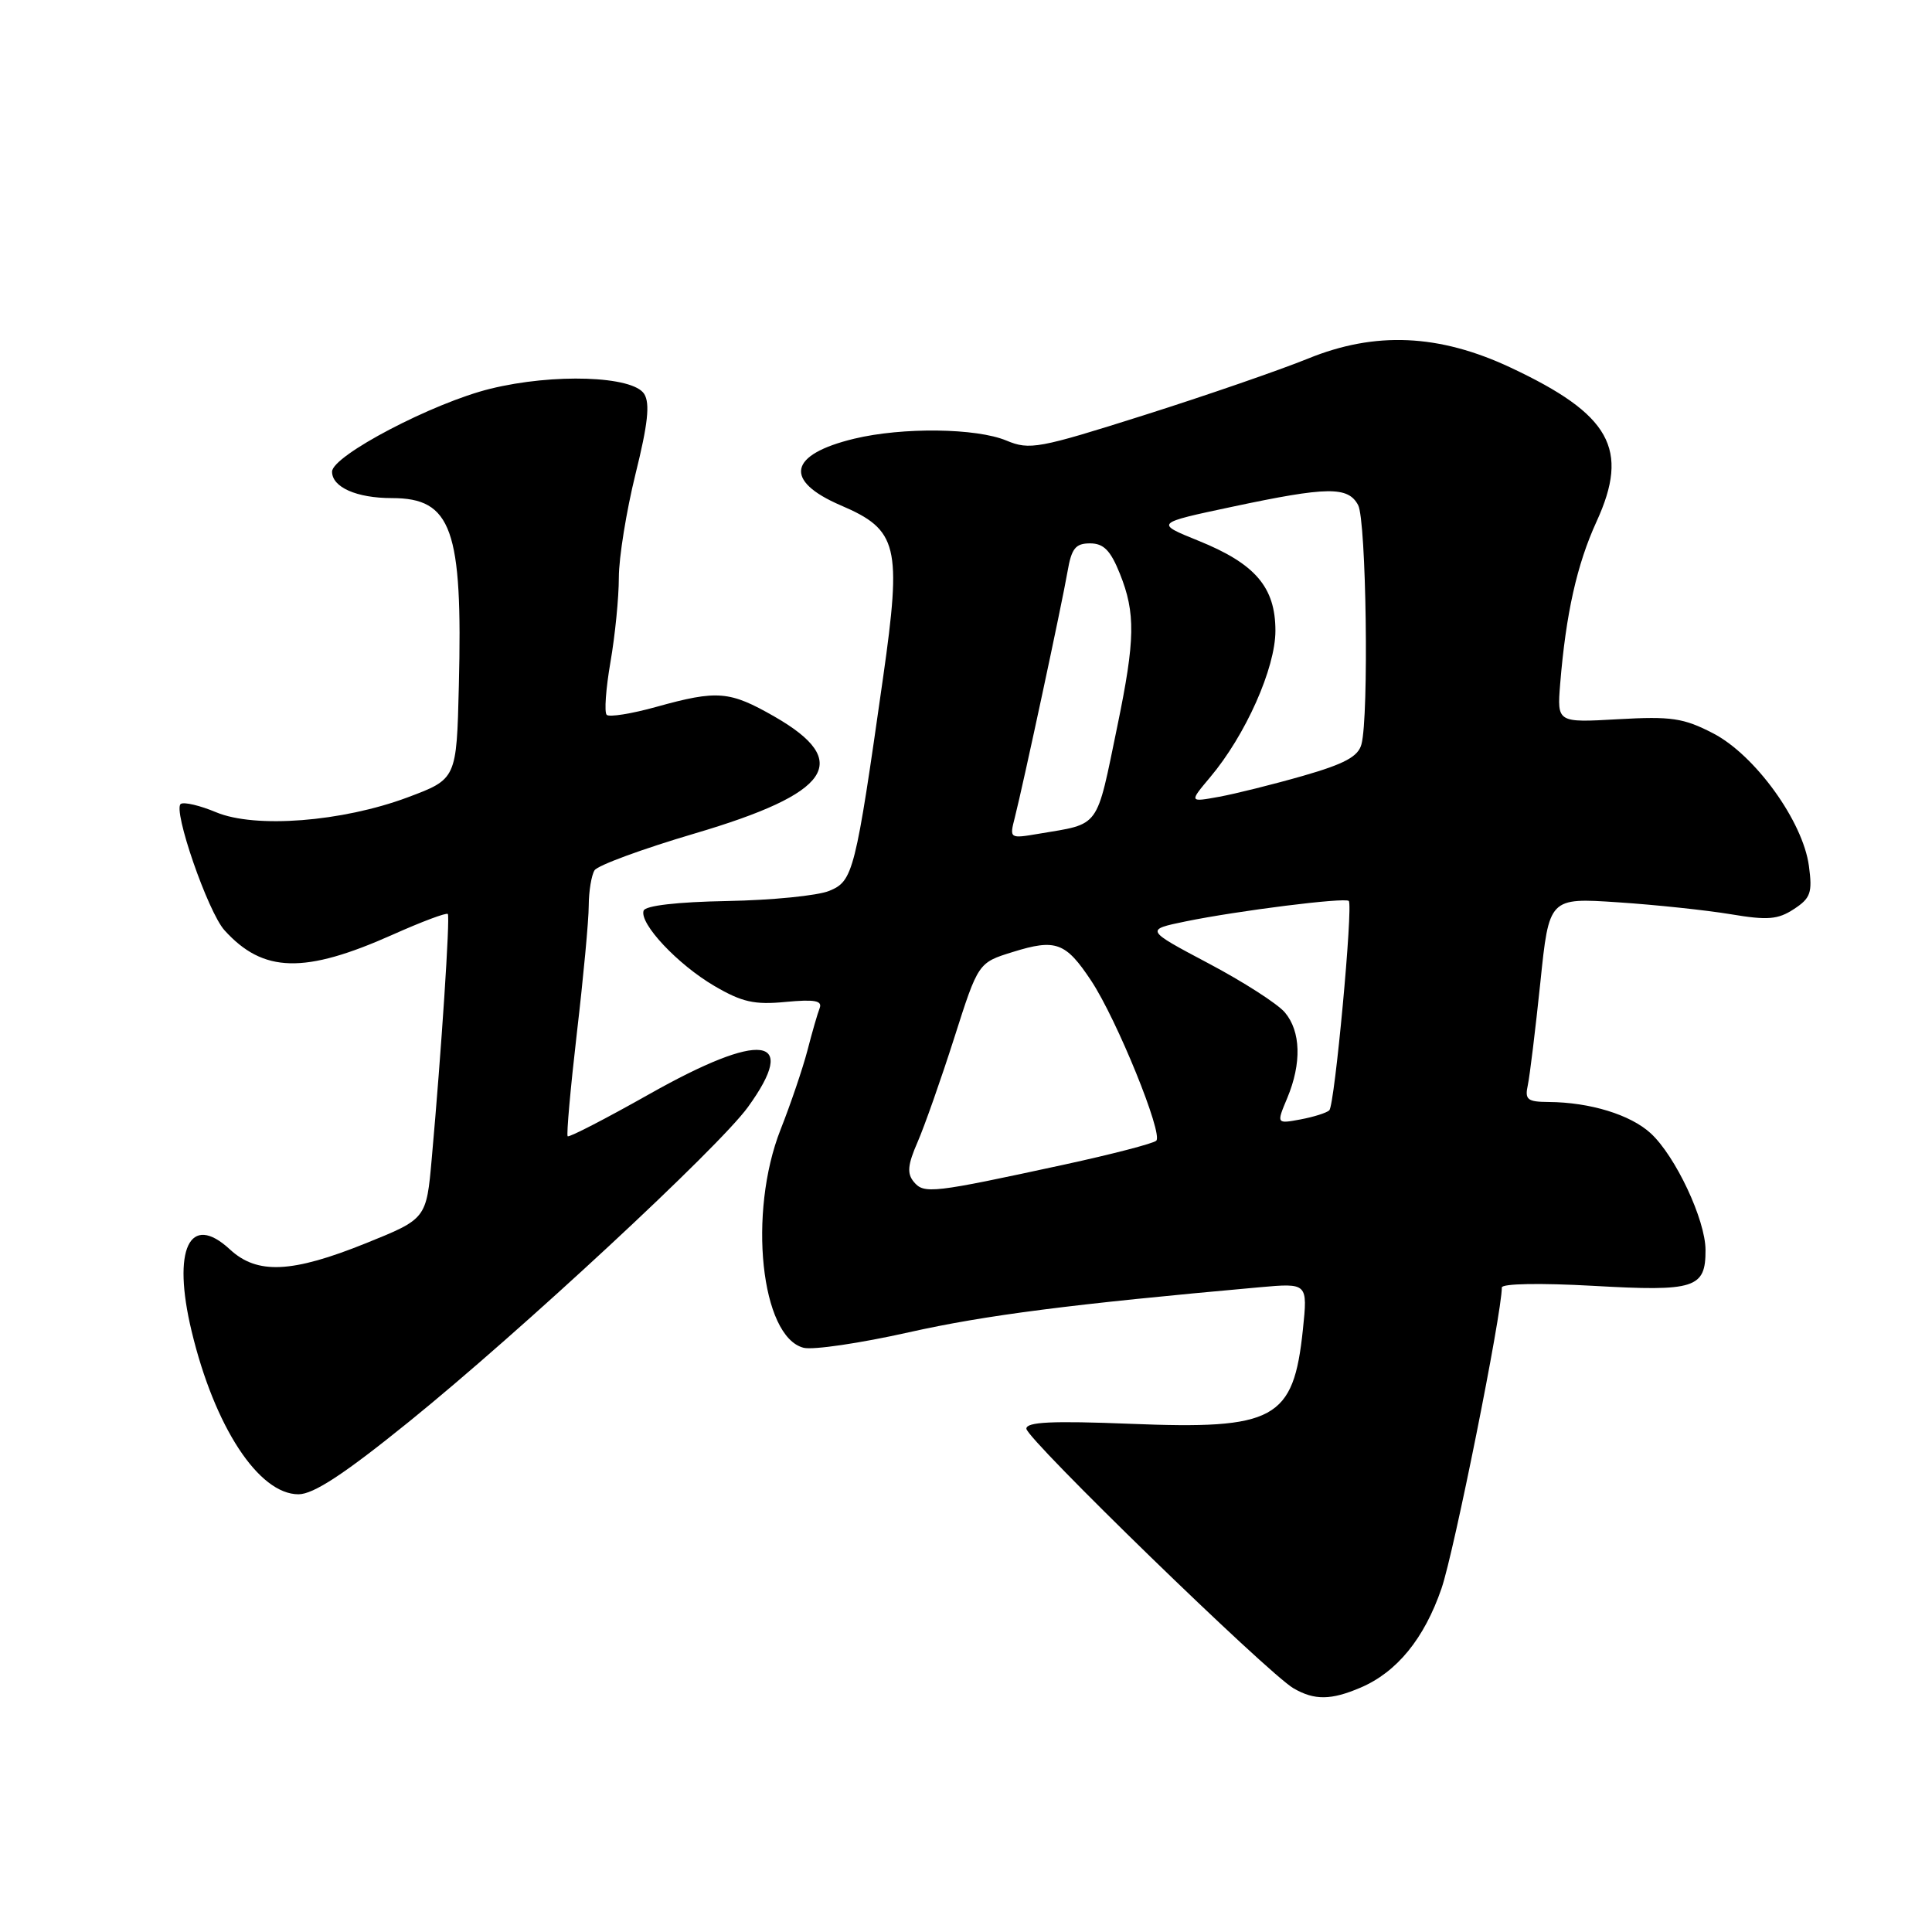 <?xml version="1.0" encoding="UTF-8" standalone="no"?>
<!DOCTYPE svg PUBLIC "-//W3C//DTD SVG 1.1//EN" "http://www.w3.org/Graphics/SVG/1.1/DTD/svg11.dtd" >
<svg xmlns="http://www.w3.org/2000/svg" xmlns:xlink="http://www.w3.org/1999/xlink" version="1.1" viewBox="0 0 256 256">
 <g >
 <path fill="currentColor"
d=" M 180.28 223.62 C 185.10 221.56 188.72 217.13 191.01 210.47 C 192.67 205.65 199.00 174.07 199.00 170.60 C 199.00 170.08 204.09 169.99 211.11 170.38 C 224.61 171.15 226.01 170.70 225.99 165.63 C 225.98 161.63 222.01 153.19 218.73 150.17 C 216.06 147.71 210.70 146.06 205.23 146.02 C 202.37 146.00 202.02 145.72 202.45 143.75 C 202.71 142.51 203.45 136.43 204.10 130.22 C 205.26 118.95 205.26 118.95 214.38 119.56 C 219.40 119.89 226.13 120.61 229.33 121.14 C 234.22 121.96 235.58 121.85 237.70 120.46 C 239.92 119.01 240.17 118.29 239.69 114.74 C 238.90 108.83 232.55 100.04 227.00 97.17 C 223.08 95.14 221.46 94.90 214.41 95.30 C 206.32 95.76 206.32 95.76 206.73 90.63 C 207.49 81.32 208.95 74.79 211.55 69.11 C 215.96 59.49 213.41 54.92 200.15 48.70 C 190.69 44.26 182.22 43.88 173.31 47.52 C 169.56 49.04 159.78 52.42 151.57 55.02 C 137.62 59.44 136.43 59.66 133.36 58.38 C 129.37 56.71 119.59 56.59 113.19 58.13 C 104.48 60.23 103.79 63.69 111.42 66.97 C 118.99 70.21 119.50 72.30 117.01 89.80 C 113.34 115.60 113.05 116.74 109.89 118.04 C 108.36 118.68 102.28 119.28 96.37 119.39 C 89.74 119.51 85.50 120.00 85.28 120.67 C 84.71 122.38 89.80 127.80 94.65 130.64 C 98.32 132.79 99.97 133.16 104.10 132.76 C 107.93 132.40 108.99 132.59 108.61 133.58 C 108.33 134.29 107.60 136.82 106.99 139.19 C 106.37 141.56 104.77 146.28 103.43 149.67 C 99.08 160.71 100.82 177.16 106.49 178.59 C 107.74 178.90 114.00 177.98 120.41 176.54 C 130.60 174.26 141.82 172.82 166.89 170.57 C 173.28 170.00 173.28 170.00 172.64 176.18 C 171.39 188.11 168.96 189.44 149.75 188.66 C 139.39 188.25 136.00 188.41 136.00 189.31 C 136.00 190.64 168.03 221.77 171.40 223.71 C 174.17 225.32 176.38 225.29 180.28 223.62 Z  M 54.20 188.38 C 68.95 176.45 95.21 152.07 99.10 146.70 C 105.95 137.24 100.92 136.58 86.03 144.98 C 80.27 148.23 75.41 150.74 75.22 150.56 C 75.04 150.37 75.59 144.21 76.44 136.86 C 77.30 129.51 78.01 121.92 78.01 120.00 C 78.02 118.08 78.37 115.97 78.78 115.32 C 79.20 114.66 85.15 112.48 92.02 110.45 C 110.13 105.11 113.01 100.91 102.62 94.95 C 96.68 91.55 95.08 91.41 86.98 93.66 C 83.69 94.58 80.72 95.05 80.39 94.72 C 80.05 94.38 80.28 91.24 80.89 87.72 C 81.50 84.21 82.00 79.17 82.00 76.52 C 82.00 73.88 83.00 67.70 84.21 62.80 C 85.85 56.19 86.15 53.46 85.36 52.20 C 83.86 49.81 73.36 49.45 64.98 51.51 C 57.40 53.36 44.00 60.38 44.00 62.50 C 44.00 64.56 47.25 66.00 51.93 66.00 C 59.85 66.00 61.32 70.10 60.80 90.86 C 60.50 103.23 60.50 103.23 54.00 105.66 C 45.32 108.90 33.81 109.79 28.64 107.63 C 26.52 106.74 24.41 106.24 23.96 106.52 C 22.84 107.22 27.55 120.85 29.75 123.27 C 34.87 128.93 40.34 129.07 52.05 123.84 C 55.90 122.12 59.18 120.89 59.34 121.11 C 59.65 121.51 58.49 139.24 57.21 153.50 C 56.50 161.50 56.50 161.50 48.50 164.73 C 38.68 168.69 34.08 168.90 30.47 165.56 C 25.11 160.59 22.78 165.54 25.39 176.39 C 28.43 189.07 34.28 198.00 39.55 198.00 C 41.54 198.00 45.61 195.33 54.20 188.38 Z  M 121.09 156.61 C 120.16 155.49 120.27 154.34 121.58 151.34 C 122.50 149.23 124.69 143.01 126.44 137.53 C 129.62 127.56 129.62 127.56 134.21 126.14 C 139.90 124.37 141.21 124.85 144.60 129.97 C 147.99 135.10 154.15 150.26 153.21 151.15 C 152.82 151.52 147.32 152.95 141.00 154.32 C 123.55 158.10 122.44 158.23 121.09 156.61 Z  M 170.57 145.49 C 172.49 140.89 172.37 136.66 170.25 134.15 C 169.29 133.01 164.73 130.08 160.11 127.64 C 151.73 123.20 151.73 123.20 157.11 122.09 C 164.04 120.67 178.23 118.89 178.72 119.38 C 179.31 119.98 176.86 146.43 176.14 147.12 C 175.79 147.46 174.07 148.00 172.32 148.33 C 169.13 148.92 169.13 148.92 170.57 145.49 Z  M 134.47 108.32 C 135.58 103.96 140.73 79.95 141.45 75.75 C 141.98 72.66 142.51 72.00 144.44 72.00 C 146.24 72.00 147.15 72.93 148.39 76.02 C 150.48 81.23 150.42 84.75 148.07 96.14 C 145.21 109.98 145.87 109.09 137.62 110.48 C 133.77 111.13 133.75 111.12 134.47 108.32 Z  M 160.34 103.00 C 165.04 97.43 169.00 88.53 169.00 83.58 C 169.00 77.80 166.33 74.69 158.77 71.64 C 153.04 69.32 153.04 69.32 163.27 67.15 C 175.93 64.46 178.62 64.43 179.96 66.93 C 181.04 68.95 181.40 94.90 180.40 98.62 C 179.97 100.25 178.16 101.22 172.67 102.80 C 168.73 103.93 163.71 105.18 161.53 105.58 C 157.57 106.30 157.57 106.30 160.34 103.00 Z "/>
</g>
</svg>